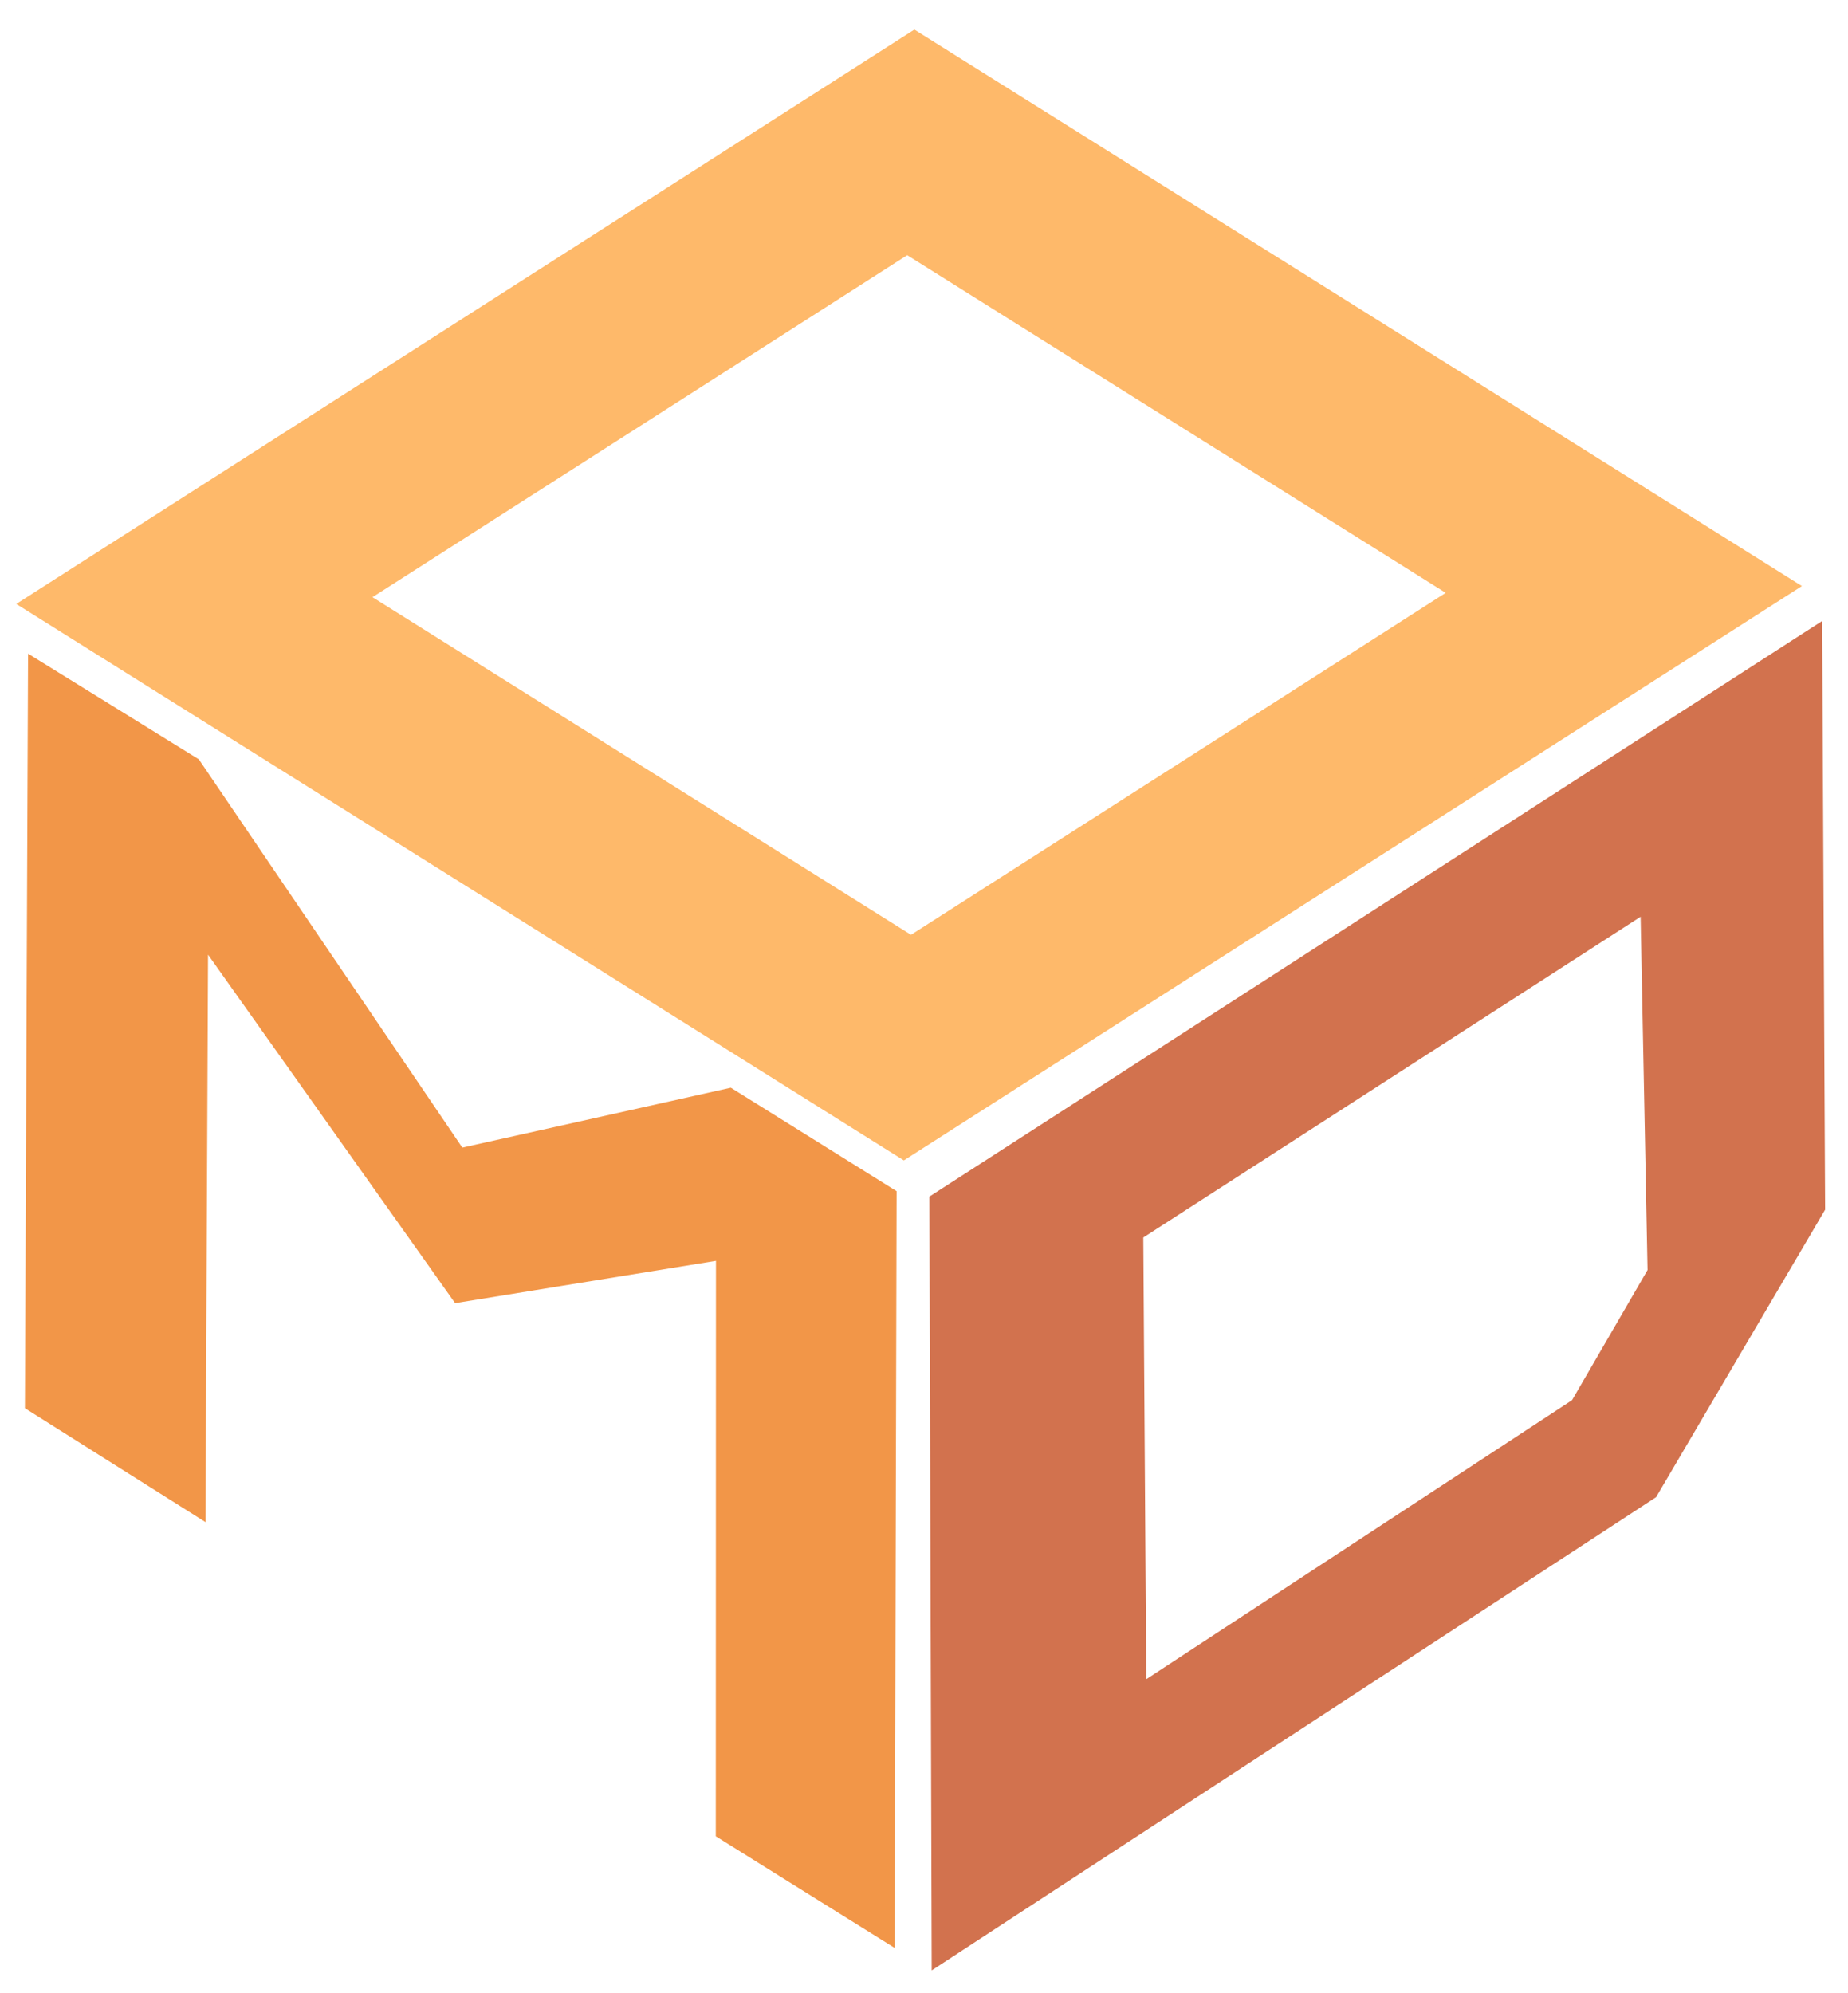 <?xml version="1.0" encoding="utf-8"?>
<svg viewBox="195.862 151.911 118.004 127.265" xmlns="http://www.w3.org/2000/svg" xmlns:bx="https://boxy-svg.com">
  <path d="M 279.006 368.347 H 344.919 V 428.878 H 279.006 V 368.347 Z M 291.163 379.795 V 417.43 H 332.762 V 379.795 H 291.163 Z" style="fill: rgb(254, 185, 106); stroke: rgb(254, 185, 106);" transform="matrix(0.847, 0.531, -0.932, 0.596, 361.187, -213.322)" bx:shape="frame 279.006 368.347 65.913 60.531 12.157 11.448 0 0 0 0 1@d250ddbf"/>
  <path d="M 278.206 206.474 L 296.312 217.194 L 325.822 262.668 L 277.609 262.668 L 241.666 206.549 L 278.206 206.474 Z M 258.697 217.214 L 279.715 250.017 L 309.112 249.909 L 290.81 221.798 L 282.292 216.821 L 258.697 217.214 Z" style="fill: rgb(210, 114, 78); stroke: rgb(210, 114, 78);" transform="matrix(0.003, 1, -1, 0.003, 517.543, -49.809)"/>
  <path style="fill: rgb(242, 150, 72); stroke: rgb(242, 150, 72);" d="M 220.419 227.331 L 233.088 214.958 L 245.087 215.003 L 269.807 255.172 L 257.509 255.124 L 238.014 223.599 L 225.057 234.846 L 198.774 223.737 L 218.052 255.204 L 205.593 255.097 L 181.013 215.003 L 192.843 215.003 L 220.419 227.331 Z" transform="matrix(0.85, 0.526, -0.526, 0.85, 157.381, -83.423)"/>
</svg>